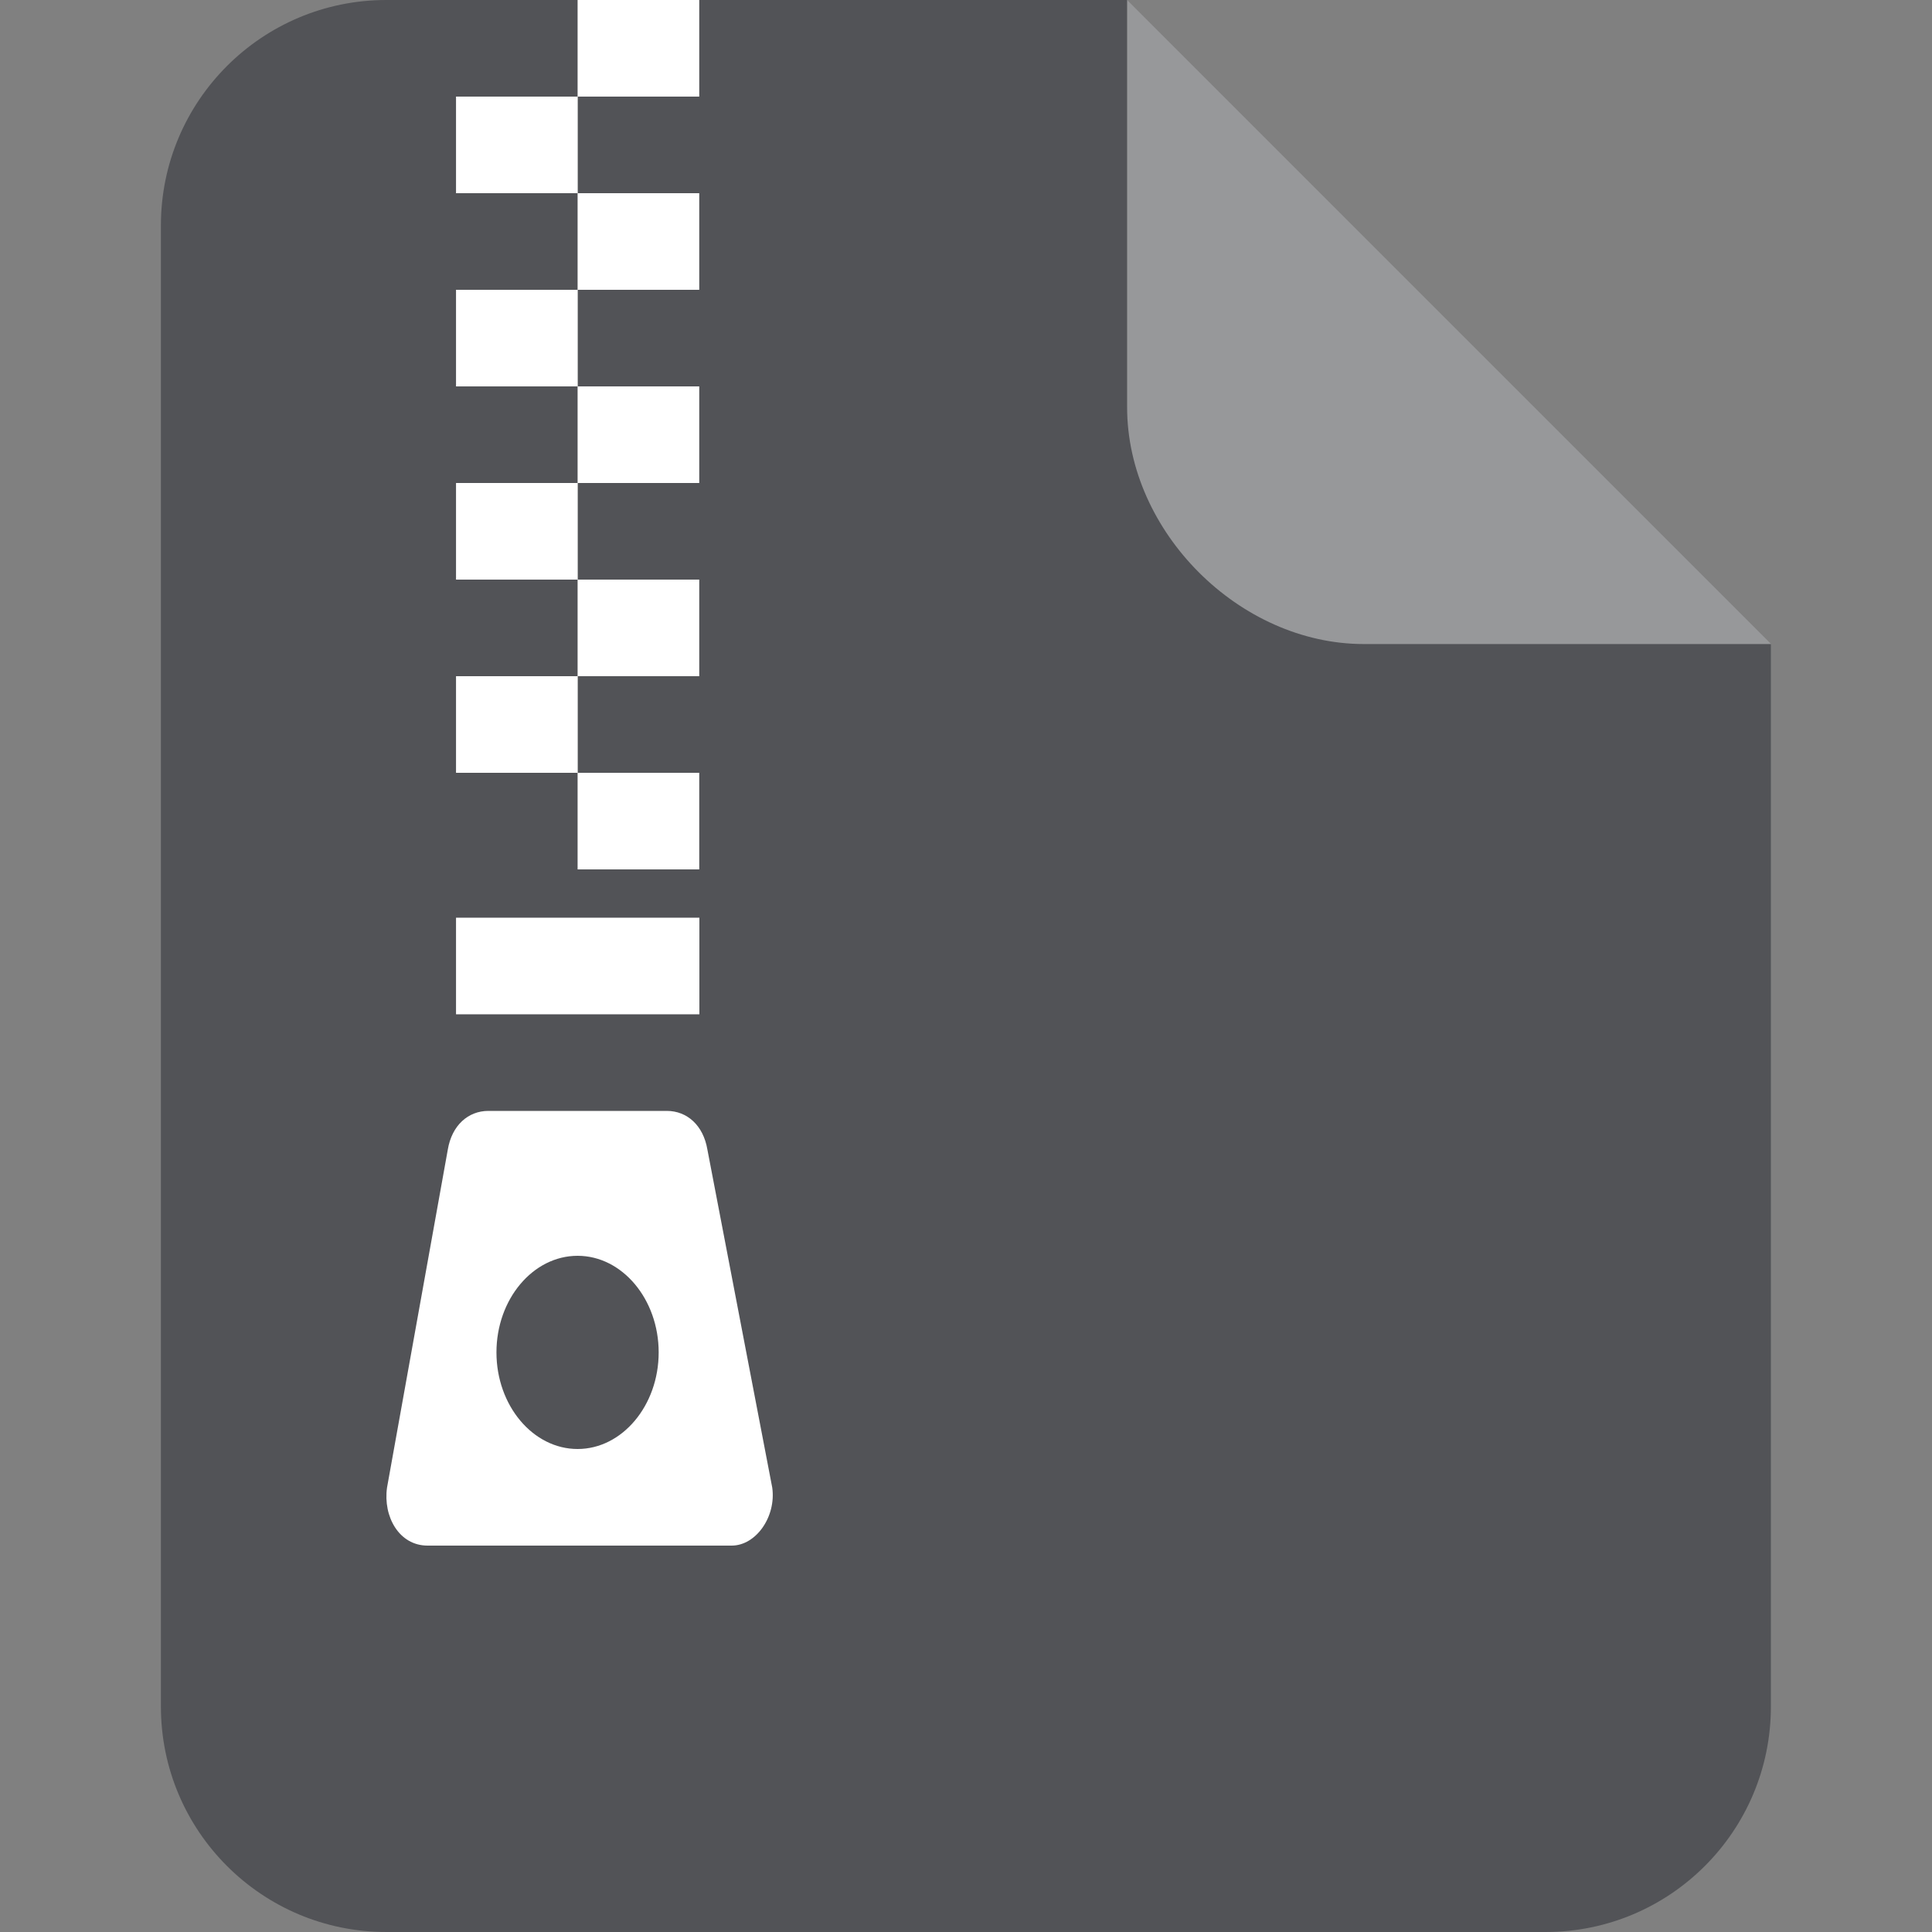 <svg width="28" height="28" viewBox="0 0 28 28" fill="none" xmlns="http://www.w3.org/2000/svg">
<rect x="0" y="0" width="28" height="28" fill="#808080" stroke="none"/>
<g id="Group 28571">
<g id="PDF">
<path id="Combined Shape" fill-rule="evenodd" clip-rule="evenodd" d="M16.332 0L25.665 9.333V24.733C25.665 26.537 24.203 28 22.399 28H5.599C3.795 28 2.332 26.537 2.332 24.733V3.267C2.332 1.463 3.795 0 5.599 0H16.332Z" fill="#525357"/>
<path id="Path" fill-rule="evenodd" clip-rule="evenodd" d="M25.668 9.334H19.766C17.962 9.334 16.335 7.706 16.335 5.902V0.001L25.668 9.334Z" fill="white" fill-opacity="0.4"/>
</g>
<g id="Group">
<path id="Vector" d="M5.609 21.56C5.55 21.98 5.785 22.4 6.196 22.4H10.604C10.957 22.4 11.251 21.98 11.192 21.56L10.252 16.66C10.193 16.31 9.958 16.1 9.664 16.1H7.078C6.784 16.1 6.549 16.31 6.49 16.66L5.609 21.56ZM8.371 18.2C9.017 18.2 9.546 18.829 9.546 19.6C9.546 20.37 9.017 21 8.371 21C7.724 21 7.195 20.37 7.195 19.6C7.195 18.829 7.724 18.2 8.371 18.2Z" fill="white"/>
<path id="Vector_2" d="M6.609 13.3H10.136V14.7H6.609V13.3Z" fill="white"/>
<path id="Vector_3" d="M8.371 11.2H10.134V12.6H8.371V11.2Z" fill="white"/>
<path id="Vector_4" d="M6.609 9.8H8.373V11.2H6.609V9.8Z" fill="white"/>
<path id="Vector_5" d="M8.371 8.4H10.134V9.8H8.371V8.4Z" fill="white"/>
<path id="Vector_6" d="M6.609 7H8.373V8.4H6.609V7Z" fill="white"/>
<path id="Vector_7" d="M8.371 5.6H10.134V7H8.371V5.6Z" fill="white"/>
<path id="Vector_8" d="M6.609 4.2H8.373V5.6H6.609V4.2Z" fill="white"/>
<path id="Vector_9" d="M8.371 2.8H10.134V4.2H8.371V2.8Z" fill="white"/>
<path id="Vector_10" d="M6.609 1.4H8.373V2.8H6.609V1.4Z" fill="white"/>
<path id="Vector_11" d="M8.371 0H10.134V1.4H8.371V0Z" fill="white"/>
</g>
</g>
</svg>
